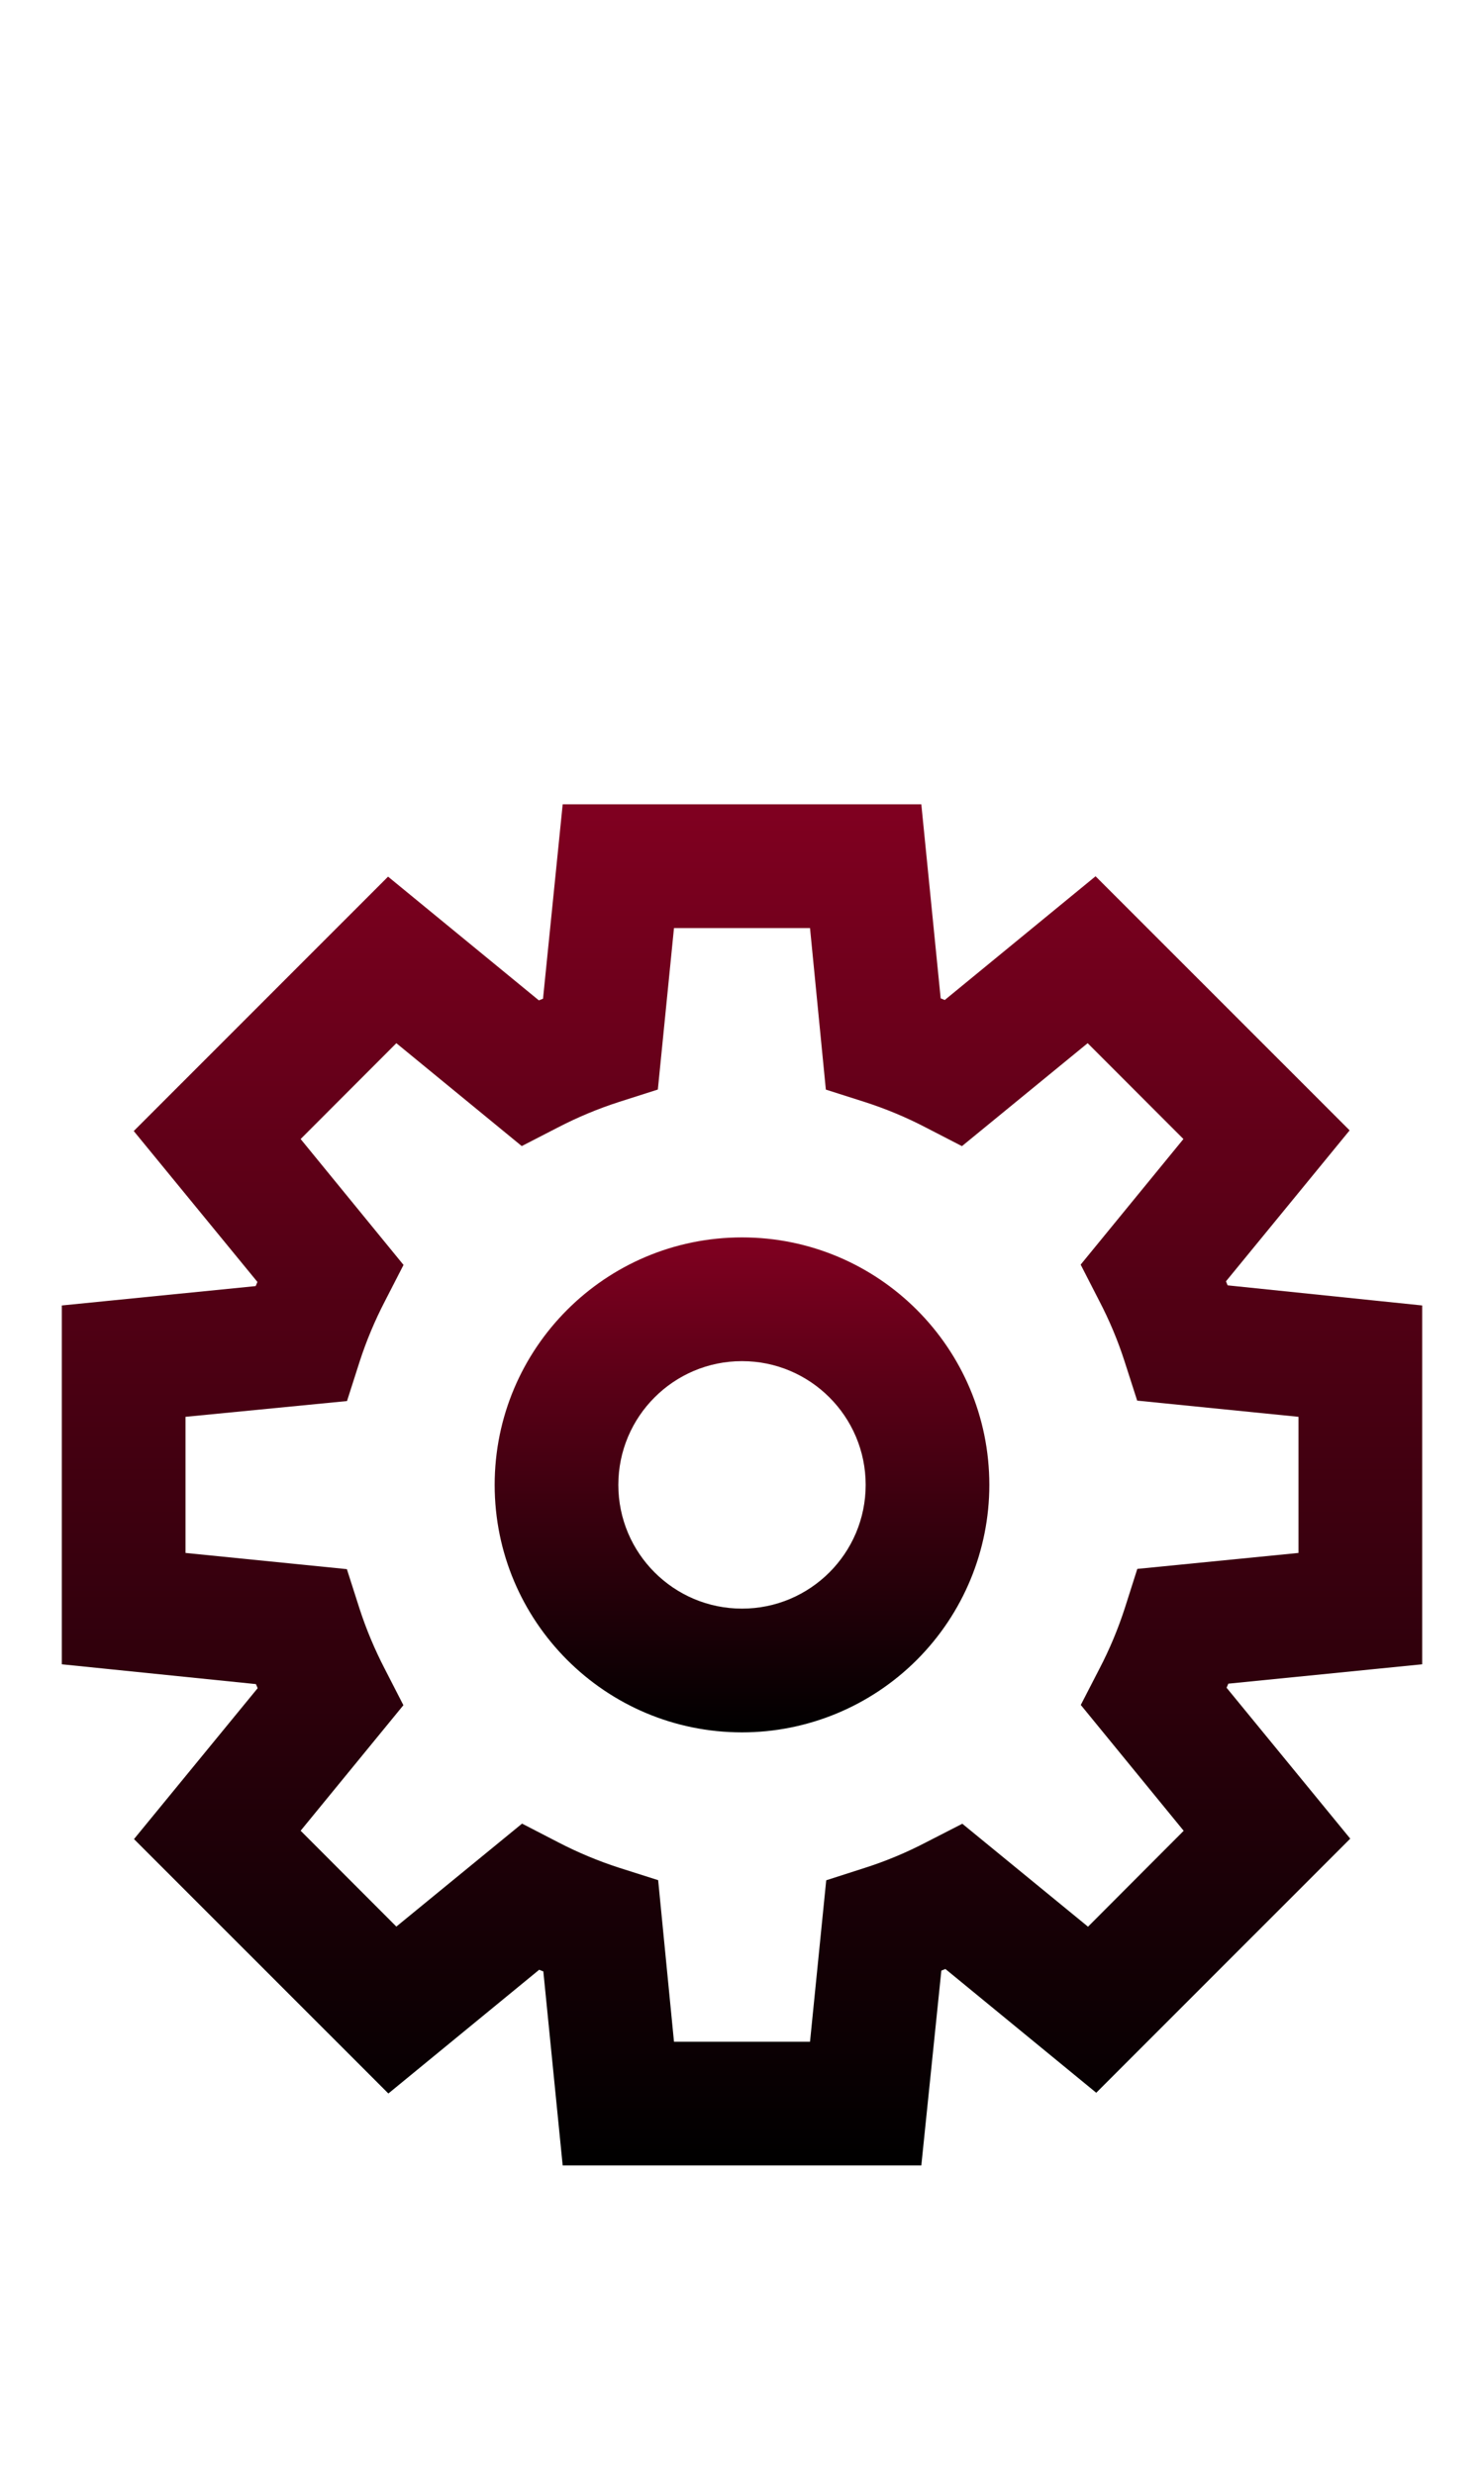 <?xml version="1.0" encoding="utf-8"?>
<!-- Generator: Adobe Illustrator 13.0.0, SVG Export Plug-In . SVG Version: 6.00 Build 14948)  -->
<!DOCTYPE svg PUBLIC "-//W3C//DTD SVG 1.1//EN" "http://www.w3.org/Graphics/SVG/1.1/DTD/svg11.dtd">
<svg version="1.1" id="Layer_1" xmlns="http://www.w3.org/2000/svg" xmlns:xlink="http://www.w3.org/1999/xlink" x="0px" y="0px"
	 width="24px" height="40px" viewBox="0 0 24 40" enable-background="new 0 0 24 40" xml:space="preserve">
<title>Artboard</title>
<desc>Created with Sketch.</desc>
<g id="Artboard">
	<g id="ic_settings-active" transform="translate(1, 13)">
		<g id="Group_8818">
			<g id="Group_8816">
				<linearGradient id="Path_18871_1_" gradientUnits="userSpaceOnUse" x1="11.001" y1="22" x2="11.001" y2="4.882813e-004">
					<stop  offset="0" style="stop-color:#000000"/>
					<stop  offset="1" style="stop-color:#800020"/>
				</linearGradient>
				<path id="Path_18871" fill="url(#Path_18871_1_)" d="M13.9,22H8.1l-0.313-3.136L7.72,18.837l-2.439,2l-4.114-4.112l2-2.439
					l-0.028-0.066L0,13.9V8.1l3.135-0.313L3.163,7.72l-2-2.439l4.113-4.112l2.439,2l0.067-0.027L8.1,0h5.8l0.313,3.136l0.066,0.027
					l2.439-2l4.109,4.107l-2,2.44l0.027,0.065L22,8.1V13.9l-3.135,0.313l-0.028,0.066l2,2.439l-4.108,4.107l-2.439-2l-0.066,0.026
					L13.9,22z M9.9,20h2.2l0.262-2.609l0.625-0.201c0.342-0.109,0.674-0.248,0.992-0.414l0.584-0.299l2.033,1.664l1.547-1.55
					l-1.664-2.034l0.301-0.584c0.166-0.318,0.304-0.649,0.414-0.99l0.199-0.625L20,12.1V9.9l-2.609-0.262l-0.201-0.625
					c-0.109-0.341-0.248-0.672-0.414-0.99L16.477,7.44l1.662-2.03L16.59,3.861l-2.033,1.664l-0.582-0.3
					c-0.318-0.166-0.65-0.304-0.992-0.414l-0.627-0.2L12.1,2H9.9L9.639,4.61l-0.626,0.2C8.671,4.92,8.339,5.059,8.021,5.224
					l-0.583,0.3L5.41,3.861L3.862,5.41l1.664,2.035l-0.3,0.584C5.061,8.347,4.922,8.678,4.812,9.02l-0.2,0.625L2,9.9V12.1
					l2.61,0.262l0.2,0.625c0.11,0.341,0.249,0.672,0.414,0.99l0.3,0.584L3.862,16.59l1.548,1.549l2.033-1.664l0.583,0.301
					c0.318,0.165,0.65,0.304,0.992,0.414l0.626,0.199L9.9,20z"/>
			</g>
			<g id="Group_8817" transform="translate(7, 7)">
				<linearGradient id="Path_18872_1_" gradientUnits="userSpaceOnUse" x1="4" y1="8" x2="4" y2="4.882813e-004">
					<stop  offset="0" style="stop-color:#000000"/>
					<stop  offset="1" style="stop-color:#800020"/>
				</linearGradient>
				<path id="Path_18872" fill="url(#Path_18872_1_)" d="M4,8C1.791,8,0,6.209,0,4s1.791-4,4-4s4,1.791,4,4
					c0,1.061-0.422,2.078-1.172,2.828S5.061,8,4,8z M4,2C2.896,2,2,2.896,2,4s0.896,2,2,2s2-0.896,2-2S5.104,2,4,2z"/>
			</g>
		</g>
	</g>
</g>
</svg>
